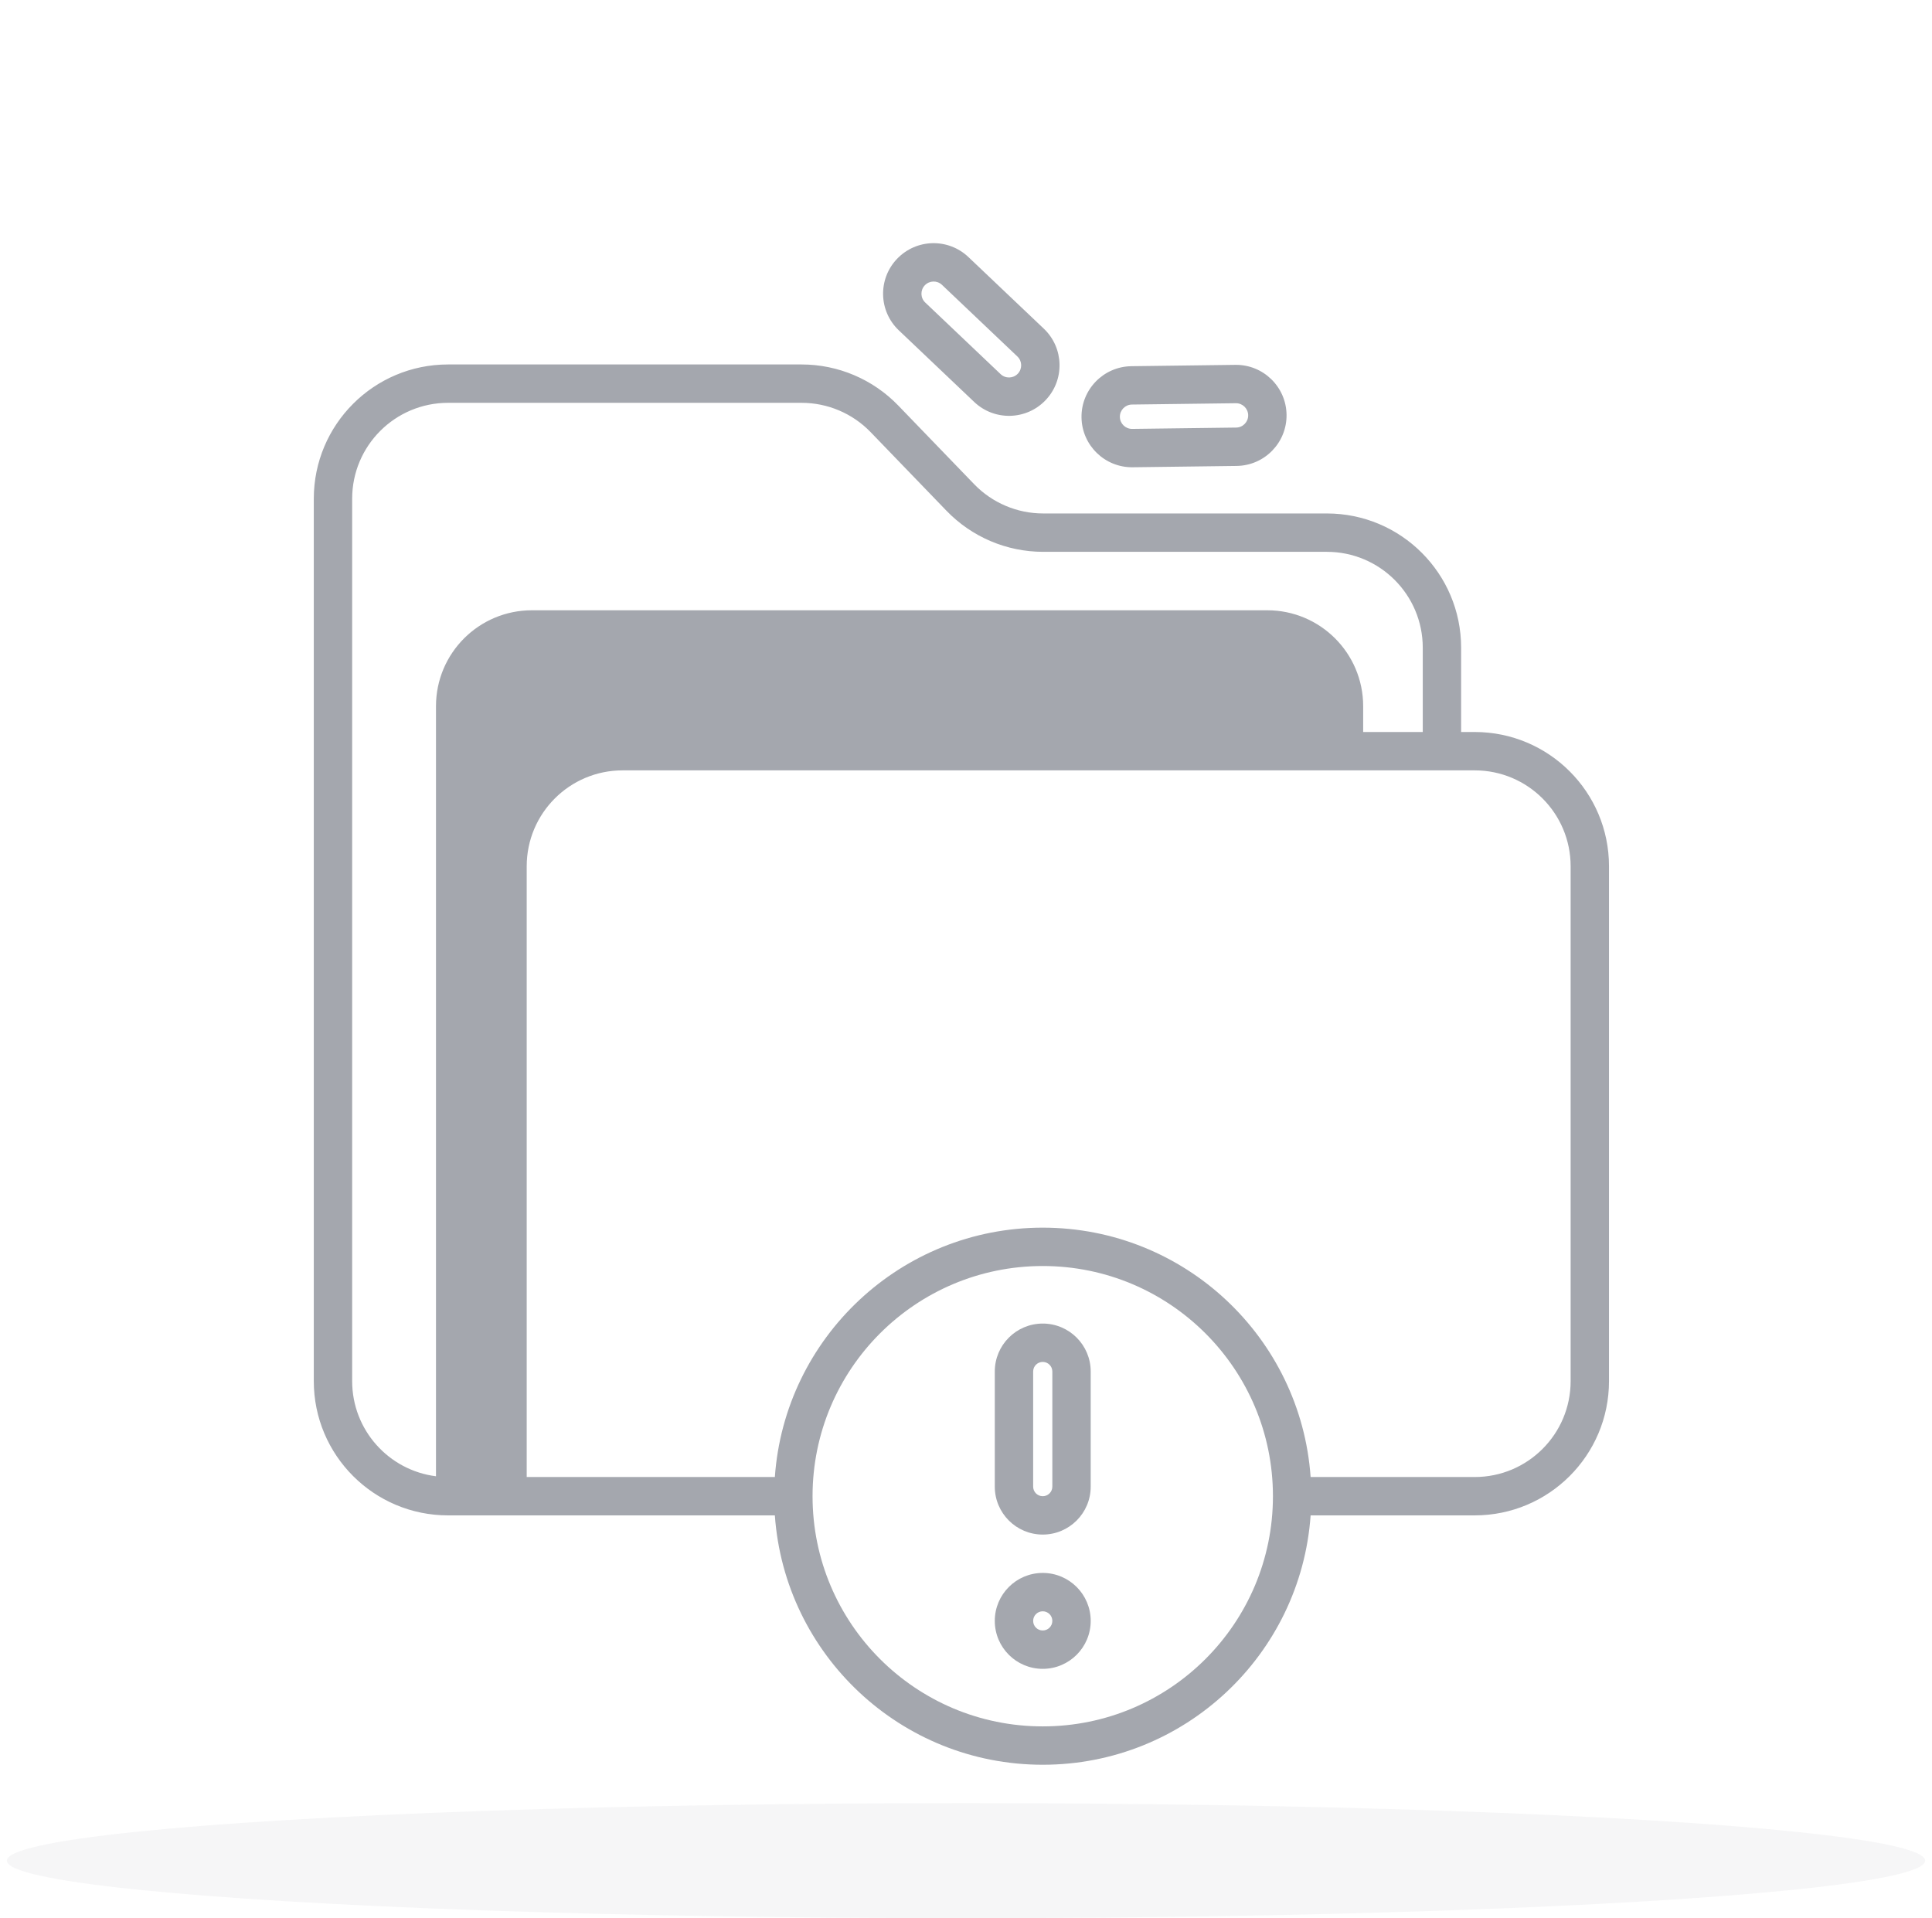 <svg viewBox="0 0 141 140" fill="none" xmlns="http://www.w3.org/2000/svg">
<ellipse opacity="0.1" cx="70.5" cy="135.8" rx="70" ry="4.2" fill="#A4A7AE"/>
<path fill-rule="evenodd" clip-rule="evenodd" d="M76.312 29.202C77.716 27.725 77.656 25.39 76.179 23.988L70.677 18.762C69.2 17.359 66.866 17.419 65.463 18.896C64.06 20.373 64.12 22.707 65.597 24.11L71.098 29.336C72.575 30.739 74.91 30.679 76.312 29.202ZM74.25 26.018C74.606 26.355 74.62 26.918 74.282 27.274C73.945 27.629 73.382 27.644 73.026 27.306L67.525 22.08C67.169 21.742 67.155 21.18 67.493 20.824C67.831 20.468 68.393 20.454 68.749 20.792L74.25 26.018ZM32.701 29.4C28.835 29.4 25.701 32.534 25.701 36.4V100.8C25.701 104.367 28.369 107.312 31.819 107.745V51.541C31.819 47.675 34.953 44.541 38.819 44.541H92.486C96.352 44.541 99.486 47.675 99.486 51.541V53.425H103.835V47.275C103.835 43.409 100.701 40.275 96.835 40.275H76.13C73.47 40.275 70.924 39.194 69.077 37.279L63.54 31.54C62.221 30.173 60.402 29.4 58.502 29.4H32.701ZM106.635 53.425V47.275C106.635 41.863 102.248 37.475 96.835 37.475H76.13C74.23 37.475 72.411 36.703 71.092 35.335L65.555 29.596C63.708 27.682 61.162 26.6 58.502 26.6H32.701C27.288 26.6 22.901 30.988 22.901 36.4V100.8C22.901 106.213 27.288 110.6 32.701 110.6H56.55C57.268 120.772 65.747 128.8 76.101 128.8C86.455 128.8 94.934 120.771 95.651 110.6L107.627 110.6C113.039 110.6 117.427 106.213 117.427 100.8V63.225C117.427 57.813 113.039 53.425 107.627 53.425H106.635ZM95.651 107.8L107.627 107.8C111.493 107.8 114.627 104.666 114.627 100.8V63.225C114.627 59.359 111.493 56.225 107.627 56.225H45.44C41.574 56.225 38.44 59.359 38.44 63.225V107.8H56.55C57.268 97.629 65.747 89.6 76.101 89.6C86.455 89.6 94.934 97.629 95.651 107.8ZM82.571 26.727C80.534 26.753 78.904 28.425 78.93 30.462C78.956 32.499 80.629 34.129 82.665 34.103L90.253 34.006C92.29 33.98 93.92 32.307 93.894 30.27C93.867 28.233 92.195 26.603 90.158 26.629L82.571 26.727ZM81.73 30.426C81.724 29.936 82.116 29.533 82.607 29.526L90.194 29.429C90.685 29.423 91.088 29.816 91.094 30.306C91.1 30.797 90.707 31.2 90.217 31.206L82.63 31.303C82.139 31.309 81.736 30.917 81.73 30.426ZM59.301 109.2C59.301 99.922 66.822 92.4 76.101 92.4C85.379 92.4 92.901 99.922 92.901 109.2C92.901 118.479 85.379 126 76.101 126C66.822 126 59.301 118.479 59.301 109.2ZM72.601 100.1C72.601 98.167 74.168 96.6 76.101 96.6C78.034 96.6 79.601 98.167 79.601 100.1V108.5C79.601 110.433 78.034 112 76.101 112C74.168 112 72.601 110.433 72.601 108.5V100.1ZM76.101 99.4C75.714 99.4 75.401 99.713 75.401 100.1V108.5C75.401 108.887 75.714 109.2 76.101 109.2C76.487 109.2 76.801 108.887 76.801 108.5V100.1C76.801 99.713 76.487 99.4 76.101 99.4ZM76.101 121.8C74.168 121.8 72.601 120.233 72.601 118.3C72.601 116.367 74.168 114.8 76.101 114.8C78.034 114.8 79.601 116.367 79.601 118.3C79.601 120.233 78.034 121.8 76.101 121.8ZM75.401 118.3C75.401 118.687 75.714 119 76.101 119C76.487 119 76.801 118.687 76.801 118.3C76.801 117.914 76.487 117.6 76.101 117.6C75.714 117.6 75.401 117.914 75.401 118.3Z" fill="#A4A7AE"/>
</svg>
